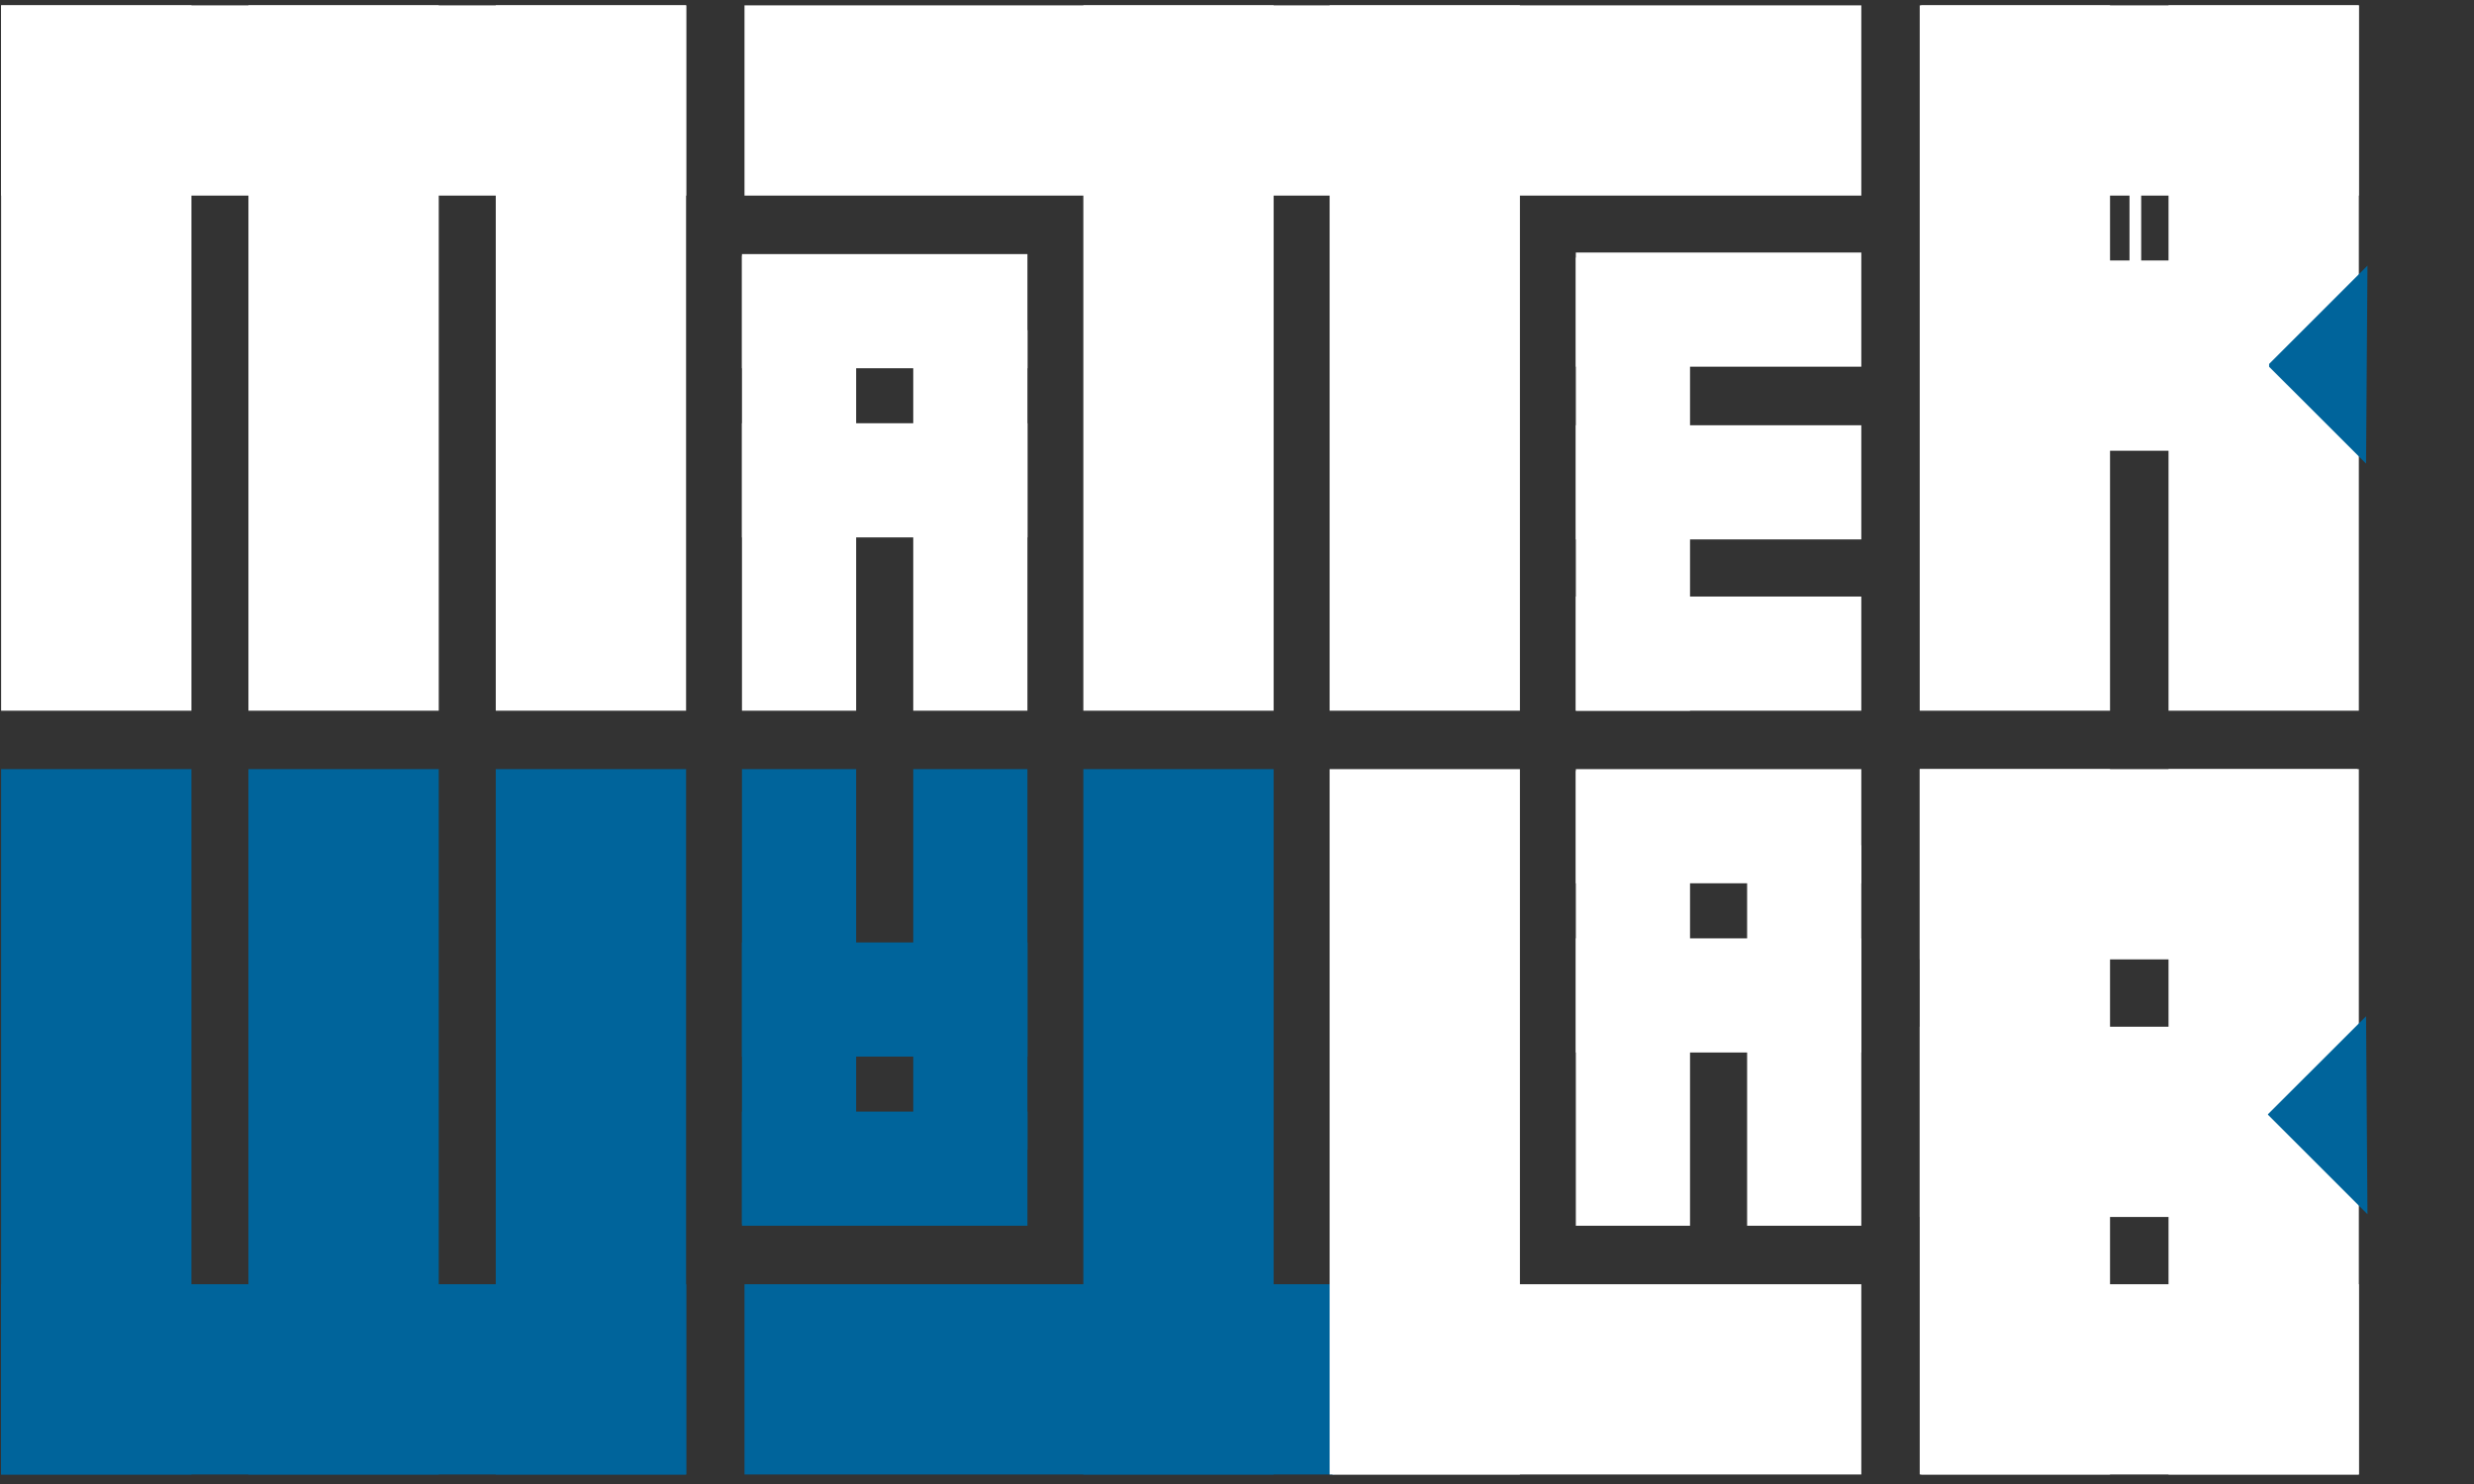 <?xml version="1.0" encoding="UTF-8"?>
<svg xmlns="http://www.w3.org/2000/svg" xmlns:xlink="http://www.w3.org/1999/xlink" width="130pt" height="78pt" viewBox="0 0 130 78" version="1.1">
<rect x="0" y="0" width="130" height="78" fill="#333333" stroke="none"/>
<g id="surface1">
<path style=" stroke:none;fill-rule:nonzero;fill:rgb(100%,100%,100%);fill-opacity:1;" d="M 97.805 0.281 L 39.121 0.281 L 39.121 10.281 L 97.805 10.281 Z M 97.805 0.281 "/>
<path style=" stroke:none;fill-rule:nonzero;fill:rgb(100%,100%,100%);fill-opacity:1;" d="M 56.926 0.281 L 66.926 0.281 L 66.926 37.355 L 56.926 37.355 Z M 56.926 0.281 "/>
<path style=" stroke:none;fill-rule:nonzero;fill:rgb(100%,100%,100%);fill-opacity:1;" d="M 69.867 0.281 L 79.867 0.281 L 79.867 37.355 L 69.867 37.355 Z M 69.867 0.281 "/>
<path style=" stroke:none;fill-rule:nonzero;fill:rgb(100%,100%,100%);fill-opacity:1;" d="M 38.988 13.355 L 53.988 13.355 L 53.988 19.355 L 38.988 19.355 Z M 38.988 13.355 "/>
<path style=" stroke:none;fill-rule:nonzero;fill:rgb(100%,100%,100%);fill-opacity:1;" d="M 38.988 22.246 L 53.988 22.246 L 53.988 28.246 L 38.988 28.246 Z M 38.988 22.246 "/>
<path style=" stroke:none;fill-rule:nonzero;fill:rgb(100%,100%,100%);fill-opacity:1;" d="M 44.988 13.445 L 44.988 37.355 L 38.988 37.355 L 38.988 13.445 Z M 44.988 13.445 "/>
<path style=" stroke:none;fill-rule:nonzero;fill:rgb(100%,100%,100%);fill-opacity:1;" d="M 53.988 17.355 L 53.988 37.355 L 47.988 37.355 L 47.988 17.355 Z M 53.988 17.355 "/>
<path style=" stroke:none;fill-rule:nonzero;fill:rgb(100%,100%,100%);fill-opacity:1;" d="M 82.805 13.273 L 97.805 13.273 L 97.805 19.273 L 82.805 19.273 Z M 82.805 13.273 "/>
<path style=" stroke:none;fill-rule:nonzero;fill:rgb(100%,100%,100%);fill-opacity:1;" d="M 82.805 31.355 L 97.805 31.355 L 97.805 37.355 L 82.805 37.355 Z M 82.805 31.355 "/>
<path style=" stroke:none;fill-rule:nonzero;fill:rgb(100%,100%,100%);fill-opacity:1;" d="M 82.805 22.352 L 97.805 22.352 L 97.805 28.352 L 82.805 28.352 Z M 82.805 22.352 "/>
<path style=" stroke:none;fill-rule:nonzero;fill:rgb(100%,100%,100%);fill-opacity:1;" d="M 88.805 13.539 L 88.805 37.355 L 82.805 37.355 L 82.805 13.539 Z M 88.805 13.539 "/>
<path style=" stroke:none;fill-rule:nonzero;fill:rgb(100%,100%,100%);fill-opacity:1;" d="M 112.512 20.527 L 111.898 20.527 L 111.898 7.066 L 112.512 7.066 Z M 112.512 20.527 "/>
<path style=" stroke:none;fill-rule:nonzero;fill:rgb(100%,100%,100%);fill-opacity:1;" d="M 100.875 0.281 L 110.875 0.281 L 110.875 37.355 L 100.875 37.355 Z M 100.875 0.281 "/>
<path style=" stroke:none;fill-rule:nonzero;fill:rgb(100%,100%,100%);fill-opacity:1;" d="M 113.949 0.281 L 123.949 0.281 L 123.949 37.355 L 113.949 37.355 Z M 113.949 0.281 "/>
<path style=" stroke:none;fill-rule:nonzero;fill:rgb(100%,100%,100%);fill-opacity:1;" d="M 100.949 0.281 L 100.949 10.281 L 123.949 10.281 L 123.949 0.281 Z M 100.949 0.281 "/>
<path style=" stroke:none;fill-rule:nonzero;fill:rgb(0%,39.215%,60.785%);fill-opacity:1;" d="M 124.402 13.961 L 124.328 24.367 L 119.16 19.203 Z M 124.402 13.961 "/>
<path style=" stroke:none;fill-rule:nonzero;fill:rgb(100%,100%,100%);fill-opacity:1;" d="M 100.949 13.691 L 100.949 23.691 L 119.234 23.691 L 119.234 13.691 Z M 100.949 13.691 "/>
<path style=" stroke:none;fill-rule:nonzero;fill:rgb(100%,100%,100%);fill-opacity:1;" d="M 13.055 0.281 L 23.055 0.281 L 23.055 37.355 L 13.055 37.355 Z M 13.055 0.281 "/>
<path style=" stroke:none;fill-rule:nonzero;fill:rgb(100%,100%,100%);fill-opacity:1;" d="M 0.059 0.281 L 0.059 10.281 L 36.059 10.281 L 36.059 0.281 Z M 0.059 0.281 "/>
<path style=" stroke:none;fill-rule:nonzero;fill:rgb(100%,100%,100%);fill-opacity:1;" d="M 26.051 0.281 L 36.051 0.281 L 36.051 37.355 L 26.051 37.355 Z M 26.051 0.281 "/>
<path style=" stroke:none;fill-rule:nonzero;fill:rgb(100%,100%,100%);fill-opacity:1;" d="M 0.059 0.281 L 10.059 0.281 L 10.059 37.355 L 0.059 37.355 Z M 0.059 0.281 "/>
<path style=" stroke:none;fill-rule:nonzero;fill:rgb(0%,39.215%,60.785%);fill-opacity:1;" d="M 70.121 77.5 L 39.121 77.5 L 39.121 67.5 L 70.121 67.5 Z M 70.121 77.5 "/>
<path style=" stroke:none;fill-rule:nonzero;fill:rgb(0%,39.215%,60.785%);fill-opacity:1;" d="M 56.926 77.5 L 66.926 77.5 L 66.926 40.426 L 56.926 40.426 Z M 56.926 77.5 "/>
<path style=" stroke:none;fill-rule:nonzero;fill:rgb(100%,100%,100%);fill-opacity:1;" d="M 69.867 77.5 L 79.867 77.5 L 79.867 40.426 L 69.867 40.426 Z M 69.867 77.5 "/>
<path style=" stroke:none;fill-rule:nonzero;fill:rgb(0%,39.215%,60.785%);fill-opacity:1;" d="M 38.988 64.426 L 53.988 64.426 L 53.988 58.426 L 38.988 58.426 Z M 38.988 64.426 "/>
<path style=" stroke:none;fill-rule:nonzero;fill:rgb(0%,39.215%,60.785%);fill-opacity:1;" d="M 38.988 55.535 L 53.988 55.535 L 53.988 49.535 L 38.988 49.535 Z M 38.988 55.535 "/>
<path style=" stroke:none;fill-rule:nonzero;fill:rgb(0%,39.215%,60.785%);fill-opacity:1;" d="M 44.988 64.336 L 44.988 40.426 L 38.988 40.426 L 38.988 64.336 Z M 44.988 64.336 "/>
<path style=" stroke:none;fill-rule:nonzero;fill:rgb(0%,39.215%,60.785%);fill-opacity:1;" d="M 53.988 60.426 L 53.988 40.426 L 47.988 40.426 L 47.988 60.426 Z M 53.988 60.426 "/>
<path style=" stroke:none;fill-rule:nonzero;fill:rgb(100%,100%,100%);fill-opacity:1;" d="M 100.875 77.5 L 110.875 77.5 L 110.875 40.426 L 100.875 40.426 Z M 100.875 77.5 "/>
<path style=" stroke:none;fill-rule:nonzero;fill:rgb(100%,100%,100%);fill-opacity:1;" d="M 113.949 77.5 L 123.949 77.5 L 123.949 40.426 L 113.949 40.426 Z M 113.949 77.5 "/>
<path style=" stroke:none;fill-rule:nonzero;fill:rgb(100%,100%,100%);fill-opacity:1;" d="M 100.949 77.5 L 100.949 67.5 L 123.949 67.5 L 123.949 77.5 Z M 100.949 77.5 "/>
<path style=" stroke:none;fill-rule:nonzero;fill:rgb(0%,39.215%,60.785%);fill-opacity:1;" d="M 124.402 63.82 L 124.328 53.414 L 119.16 58.578 Z M 124.402 63.82 "/>
<path style=" stroke:none;fill-rule:nonzero;fill:rgb(100%,100%,100%);fill-opacity:1;" d="M 100.875 63.965 L 100.875 53.965 L 119.16 53.965 L 119.16 63.965 Z M 100.875 63.965 "/>
<path style=" stroke:none;fill-rule:nonzero;fill:rgb(0%,39.215%,60.785%);fill-opacity:1;" d="M 13.055 77.5 L 23.055 77.5 L 23.055 40.426 L 13.055 40.426 Z M 13.055 77.5 "/>
<path style=" stroke:none;fill-rule:nonzero;fill:rgb(0%,39.215%,60.785%);fill-opacity:1;" d="M 0.059 77.5 L 0.059 67.5 L 36.059 67.5 L 36.059 77.5 Z M 0.059 77.5 "/>
<path style=" stroke:none;fill-rule:nonzero;fill:rgb(0%,39.215%,60.785%);fill-opacity:1;" d="M 26.051 77.5 L 36.051 77.5 L 36.051 40.426 L 26.051 40.426 Z M 26.051 77.5 "/>
<path style=" stroke:none;fill-rule:nonzero;fill:rgb(0%,39.215%,60.785%);fill-opacity:1;" d="M 0.059 77.5 L 10.059 77.5 L 10.059 40.426 L 0.059 40.426 Z M 0.059 77.5 "/>
<path style=" stroke:none;fill-rule:nonzero;fill:rgb(100%,100%,100%);fill-opacity:1;" d="M 82.805 40.426 L 97.805 40.426 L 97.805 46.426 L 82.805 46.426 Z M 82.805 40.426 "/>
<path style=" stroke:none;fill-rule:nonzero;fill:rgb(100%,100%,100%);fill-opacity:1;" d="M 82.805 49.32 L 97.805 49.32 L 97.805 55.32 L 82.805 55.32 Z M 82.805 49.32 "/>
<path style=" stroke:none;fill-rule:nonzero;fill:rgb(100%,100%,100%);fill-opacity:1;" d="M 88.805 40.52 L 88.805 64.426 L 82.805 64.426 L 82.805 40.52 Z M 88.805 40.52 "/>
<path style=" stroke:none;fill-rule:nonzero;fill:rgb(100%,100%,100%);fill-opacity:1;" d="M 97.805 44.426 L 97.805 64.426 L 91.805 64.426 L 91.805 44.426 Z M 97.805 44.426 "/>
<path style=" stroke:none;fill-rule:nonzero;fill:rgb(100%,100%,100%);fill-opacity:1;" d="M 100.875 50.426 L 100.875 40.426 L 123.875 40.426 L 123.875 50.426 Z M 100.875 50.426 "/>
<path style=" stroke:none;fill-rule:nonzero;fill:rgb(100%,100%,100%);fill-opacity:1;" d="M 97.805 77.5 L 70.016 77.5 L 70.016 67.5 L 97.805 67.5 Z M 97.805 77.5 "/>
</g>
</svg>
